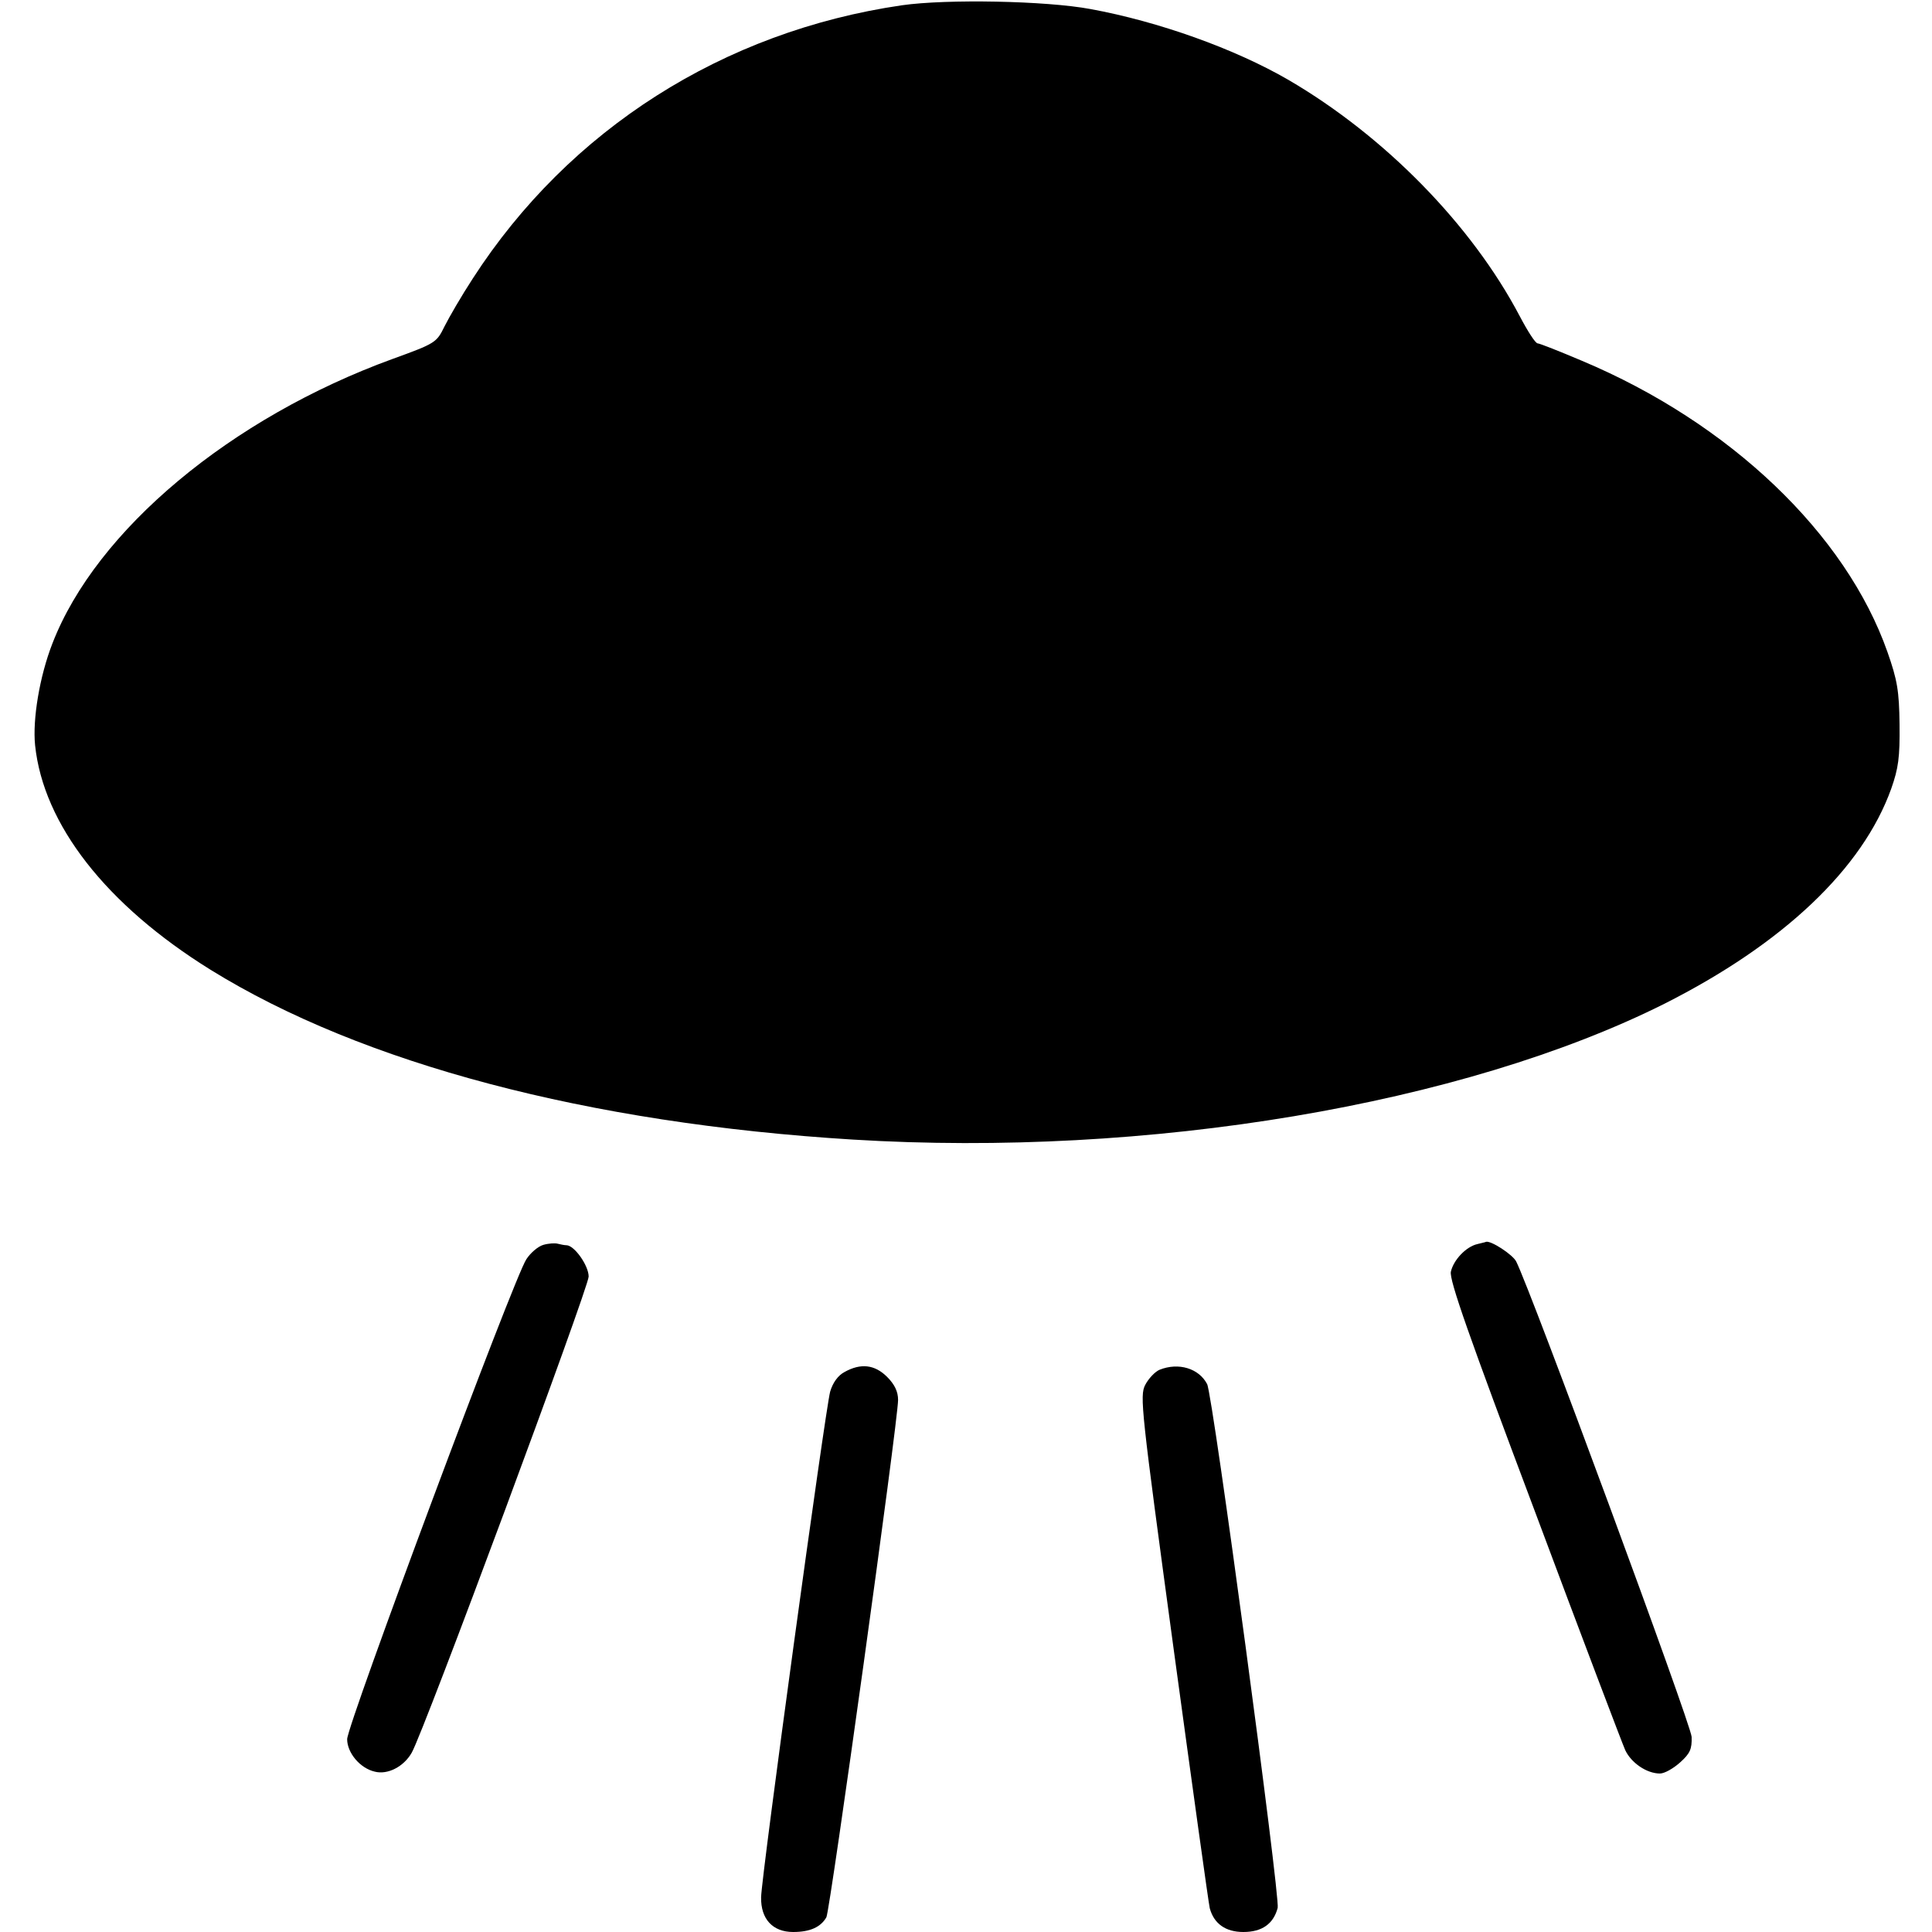 <?xml version="1.0" standalone="no"?>
<!DOCTYPE svg PUBLIC "-//W3C//DTD SVG 20010904//EN"
 "http://www.w3.org/TR/2001/REC-SVG-20010904/DTD/svg10.dtd">
<svg version="1.0" xmlns="http://www.w3.org/2000/svg"
 width="512pt" height="512pt" viewBox="0 0 512 512"
 preserveAspectRatio="xMidYMid meet">
<g transform="translate(0,512) scale(0.1,-0.1)"
fill="#000000" stroke="none">
<path d="M2390 5106 c-473 -69 -882 -329 -1137 -724 -30 -46 -63 -103 -75
-127 -21 -43 -24 -45 -137 -86 -429 -156 -786 -454 -902 -754 -34 -87 -53
-201 -46 -270 22 -210 188 -423 465 -595 402 -249 1001 -407 1702 -450 782
-48 1618 93 2151 360 315 159 525 358 601 570 19 54 23 83 22 170 -1 89 -6
118 -32 192 -110 313 -417 607 -810 772 -59 25 -112 46 -117 46 -6 0 -27 33
-48 73 -127 241 -357 476 -612 625 -143 83 -345 155 -525 188 -118 22 -381 27
-500 10z"/>
<path d="M1440 1821 c-14 -4 -34 -21 -45 -38 -32 -46 -475 -1234 -475 -1272 0
-36 34 -77 73 -86 34 -9 77 13 98 50 32 55 469 1233 469 1262 0 29 -38 83 -59
83 -5 0 -15 2 -23 4 -7 2 -24 1 -38 -3z"/>
<path d="M3915 1823 c-30 -7 -63 -42 -70 -73 -5 -21 48 -171 221 -631 124
-332 233 -619 241 -637 16 -34 57 -62 92 -62 12 0 35 13 53 29 27 24 32 36 31
68 -1 32 -427 1186 -465 1260 -9 18 -67 56 -80 52 -1 -1 -12 -3 -23 -6z"/>
<path d="M2238 1484 c-17 -9 -31 -28 -38 -52 -13 -48 -182 -1283 -183 -1340
-1 -58 31 -92 85 -92 45 0 73 13 88 39 10 19 190 1316 190 1371 0 22 -9 41
-29 61 -33 33 -70 37 -113 13z"/>
<path d="M3073 1490 c-12 -5 -29 -23 -38 -40 -15 -29 -11 -64 75 -698 50 -367
93 -677 96 -689 11 -41 42 -63 89 -63 50 0 80 22 91 64 7 28 -172 1361 -187
1388 -22 42 -76 58 -126 38z"/>
</g>
</svg>
